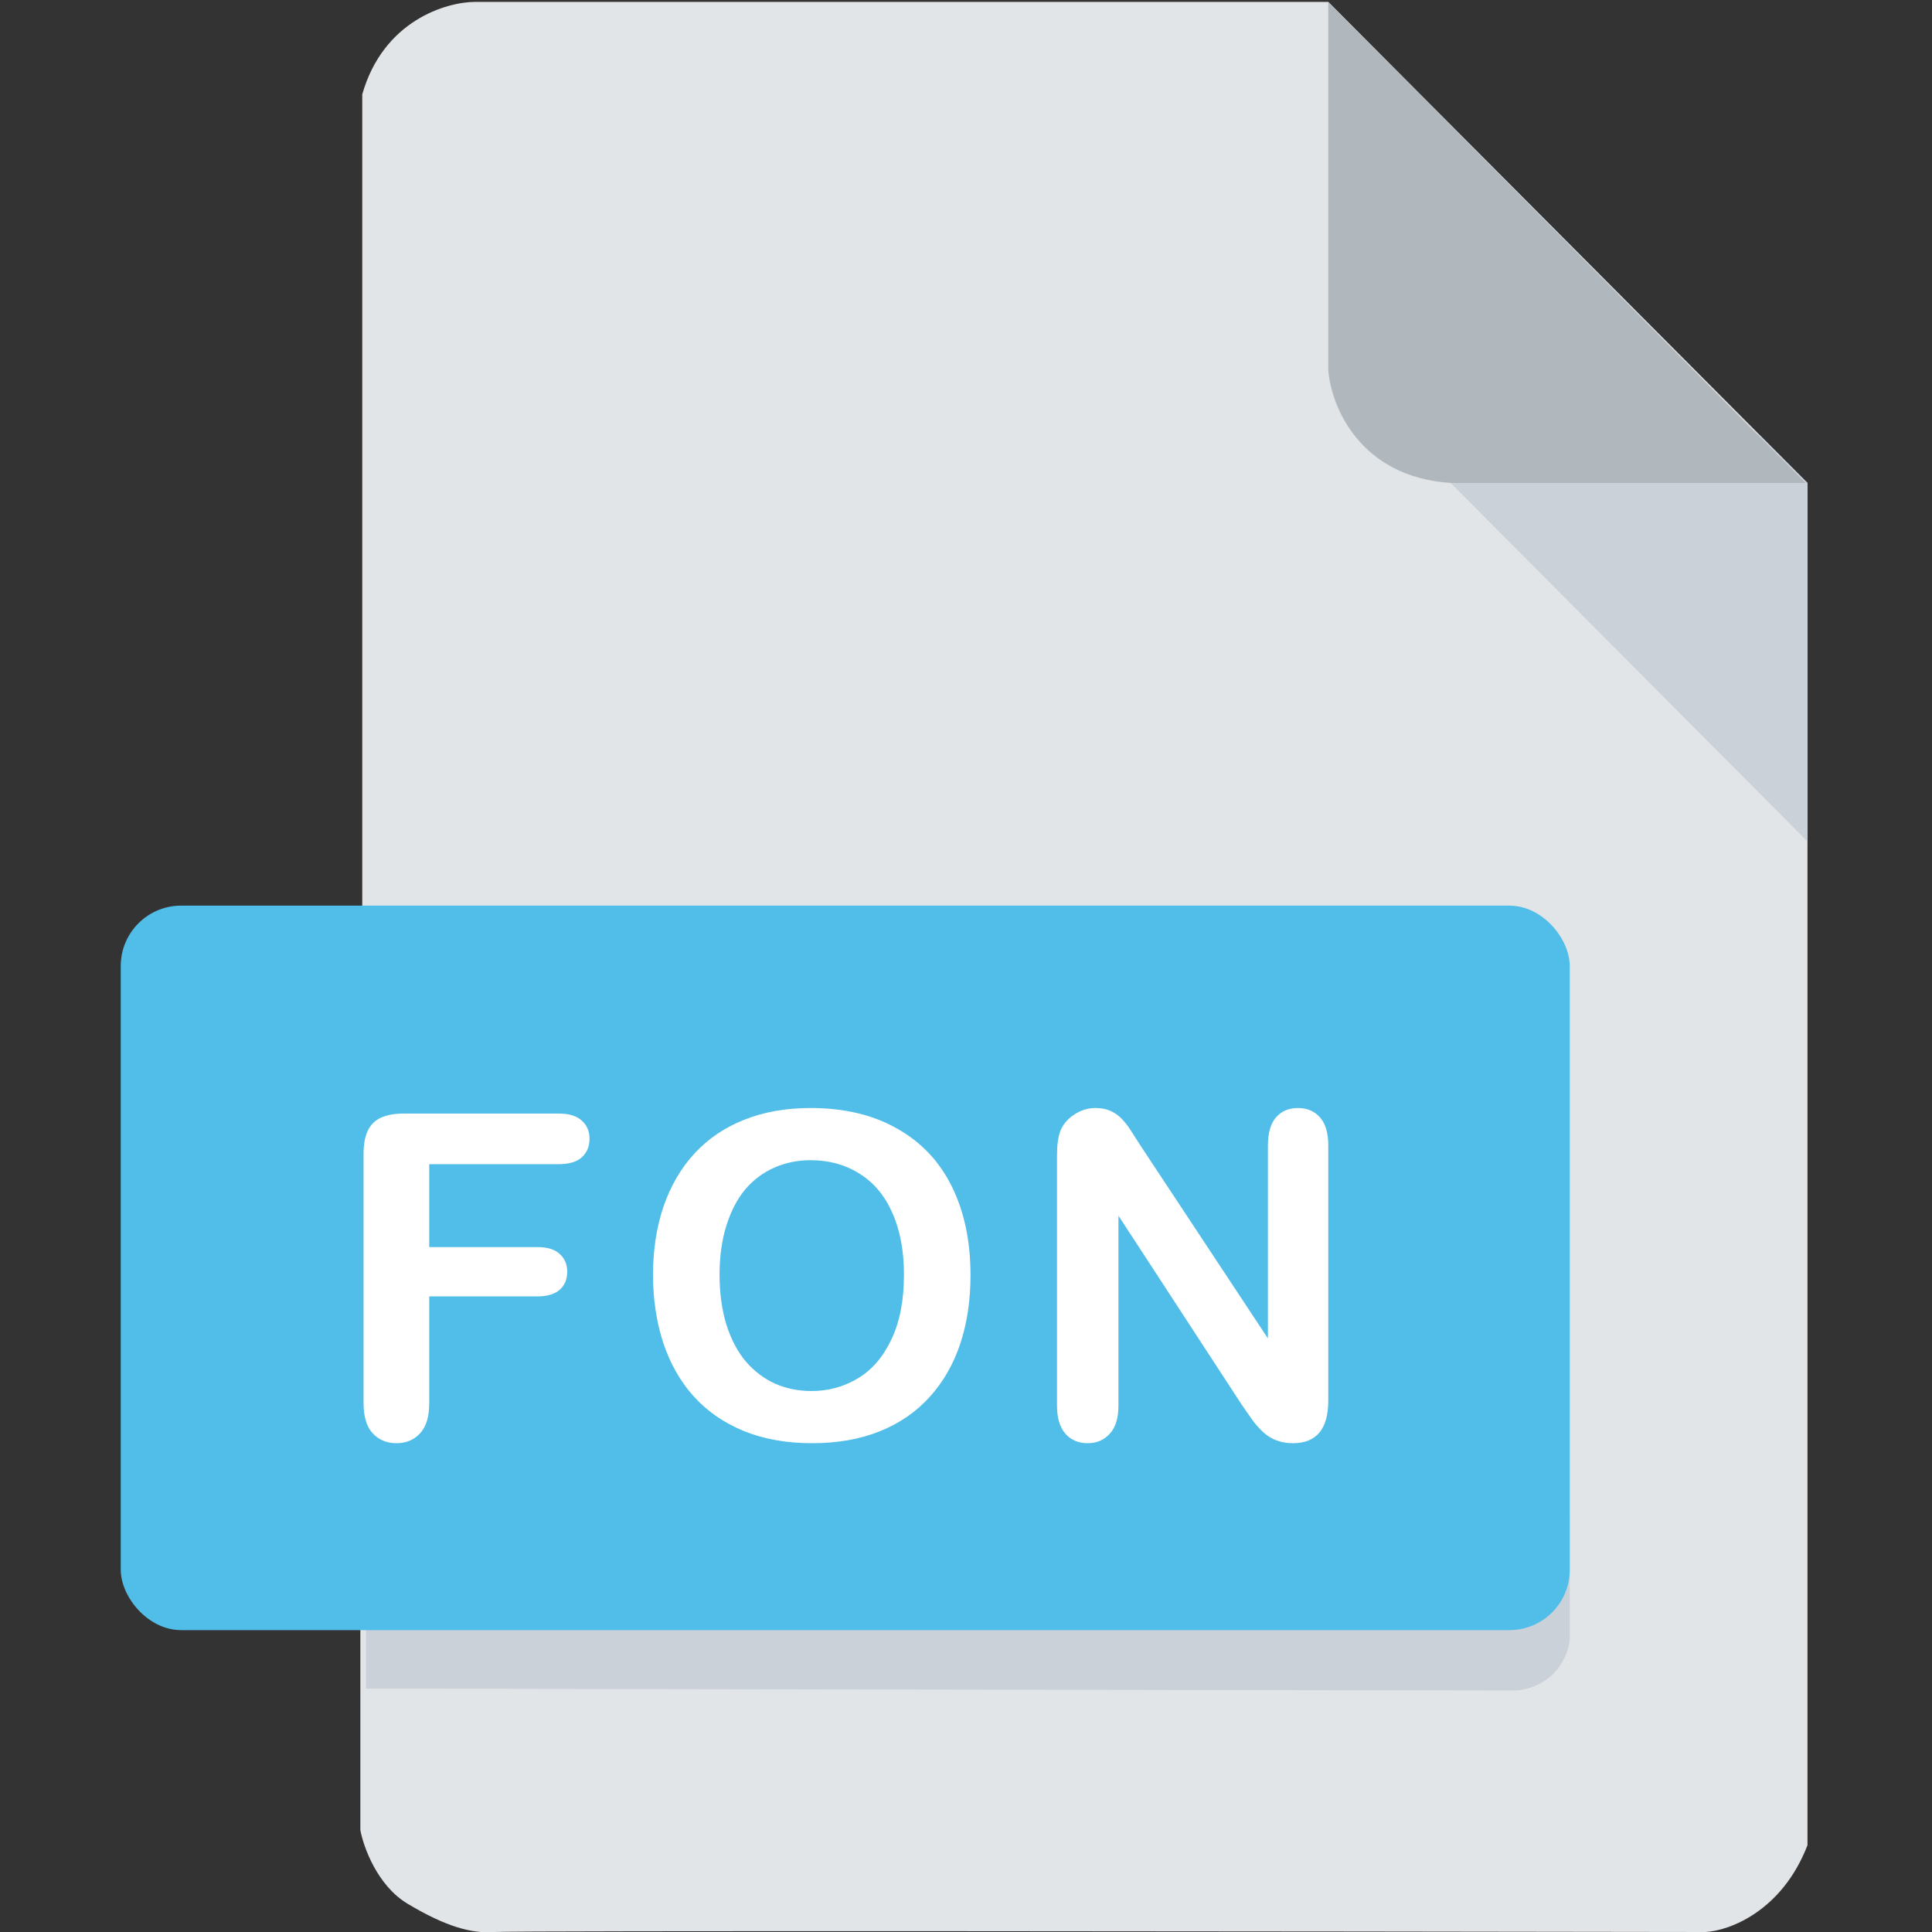 <svg width="512" height="512" viewBox="0 0 512 512" fill="none" xmlns="http://www.w3.org/2000/svg">
<rect x="0" y="0" width="512" height="512" fill="#333333" stroke="none"/>
<g clip-path="url(#clip0)">
<path d="M95.5 485V433L96 239.5V25C101.6 5.4 118.333 0.5 126 0.5H352L479 128V330V489C472.2 506.6 458.167 511.667 452 512C347 511.833 135.8 511.6 131 512C125 512.5 118 510.5 108 504.5C100 499.7 96.333 489.5 95.5 485Z" fill="#E2E5E7"/>
<path d="M479 223V128L466 115H450.5L373.5 117L479 223Z" fill="#CAD1D8"/>
<path d="M352 98V0.5L478.5 128H384.5C360.1 126.4 352.667 107.333 352 98Z" fill="#B0B7BD"/>
<path d="M97 402V447.5L402 448C412.4 446.8 415.667 438.5 416 434.5V402H97Z" fill="#CAD1D8"/>
<rect x="32" y="240" width="384" height="192" rx="16" fill="#50BEE8"/>
<path d="M148.028 308.52H113.751V330.492H142.403C145.059 330.492 147.032 331.098 148.321 332.309C149.649 333.48 150.313 335.062 150.313 337.055C150.313 339.047 149.649 340.629 148.321 341.801C146.993 342.973 145.02 343.559 142.403 343.559H113.751V371.859C113.751 375.453 112.93 378.129 111.29 379.887C109.688 381.605 107.618 382.465 105.079 382.465C102.501 382.465 100.391 381.586 98.751 379.828C97.149 378.07 96.348 375.414 96.348 371.859V305.766C96.348 303.266 96.719 301.234 97.462 299.672C98.204 298.07 99.356 296.918 100.919 296.215C102.52 295.473 104.552 295.102 107.012 295.102H148.028C150.802 295.102 152.852 295.727 154.18 296.977C155.548 298.188 156.231 299.789 156.231 301.781C156.231 303.812 155.548 305.453 154.18 306.703C152.852 307.914 150.802 308.52 148.028 308.52ZM214.832 293.637C223.738 293.637 231.375 295.453 237.742 299.086C244.148 302.68 248.992 307.816 252.273 314.496C255.555 321.137 257.195 328.949 257.195 337.934C257.195 344.574 256.297 350.609 254.5 356.039C252.703 361.469 250.008 366.176 246.414 370.16C242.82 374.145 238.406 377.191 233.172 379.301C227.938 381.41 221.941 382.465 215.184 382.465C208.465 382.465 202.449 381.391 197.137 379.242C191.824 377.055 187.391 373.988 183.836 370.043C180.281 366.098 177.586 361.352 175.75 355.805C173.953 350.258 173.055 344.262 173.055 337.816C173.055 331.215 173.992 325.16 175.867 319.652C177.781 314.145 180.535 309.457 184.129 305.59C187.723 301.723 192.098 298.773 197.254 296.742C202.41 294.672 208.27 293.637 214.832 293.637ZM239.559 337.816C239.559 331.527 238.543 326.078 236.512 321.469C234.48 316.859 231.57 313.383 227.781 311.039C224.031 308.656 219.715 307.465 214.832 307.465C211.355 307.465 208.133 308.129 205.164 309.457C202.234 310.746 199.695 312.641 197.547 315.141C195.438 317.641 193.758 320.844 192.508 324.75C191.297 328.617 190.691 332.973 190.691 337.816C190.691 342.699 191.297 347.113 192.508 351.059C193.758 355.004 195.496 358.285 197.723 360.902C199.988 363.48 202.566 365.414 205.457 366.703C208.387 367.992 211.59 368.637 215.066 368.637C219.52 368.637 223.602 367.523 227.312 365.297C231.062 363.07 234.031 359.633 236.219 354.984C238.445 350.336 239.559 344.613 239.559 337.816ZM302.554 304.066L336.011 354.691V303.598C336.011 300.277 336.714 297.797 338.12 296.156C339.566 294.477 341.499 293.637 343.921 293.637C346.421 293.637 348.394 294.477 349.839 296.156C351.284 297.797 352.007 300.277 352.007 303.598V371.156C352.007 378.695 348.882 382.465 342.632 382.465C341.07 382.465 339.663 382.23 338.413 381.762C337.163 381.332 335.991 380.629 334.898 379.652C333.804 378.676 332.788 377.543 331.851 376.254C330.913 374.926 329.976 373.578 329.038 372.211L296.402 322.172V372.504C296.402 375.785 295.64 378.266 294.116 379.945C292.593 381.625 290.64 382.465 288.257 382.465C285.796 382.465 283.823 381.625 282.339 379.945C280.855 378.227 280.113 375.746 280.113 372.504V306.234C280.113 303.422 280.425 301.215 281.05 299.613C281.792 297.855 283.023 296.43 284.741 295.336C286.46 294.203 288.316 293.637 290.308 293.637C291.87 293.637 293.198 293.891 294.292 294.398C295.425 294.906 296.402 295.59 297.222 296.449C298.081 297.309 298.941 298.422 299.8 299.789C300.698 301.156 301.616 302.582 302.554 304.066Z" fill="white"/>
</g>
<defs>
<clipPath id="clip0">
<rect width="512" height="512" fill="white"/>
</clipPath>
</defs>
</svg>
